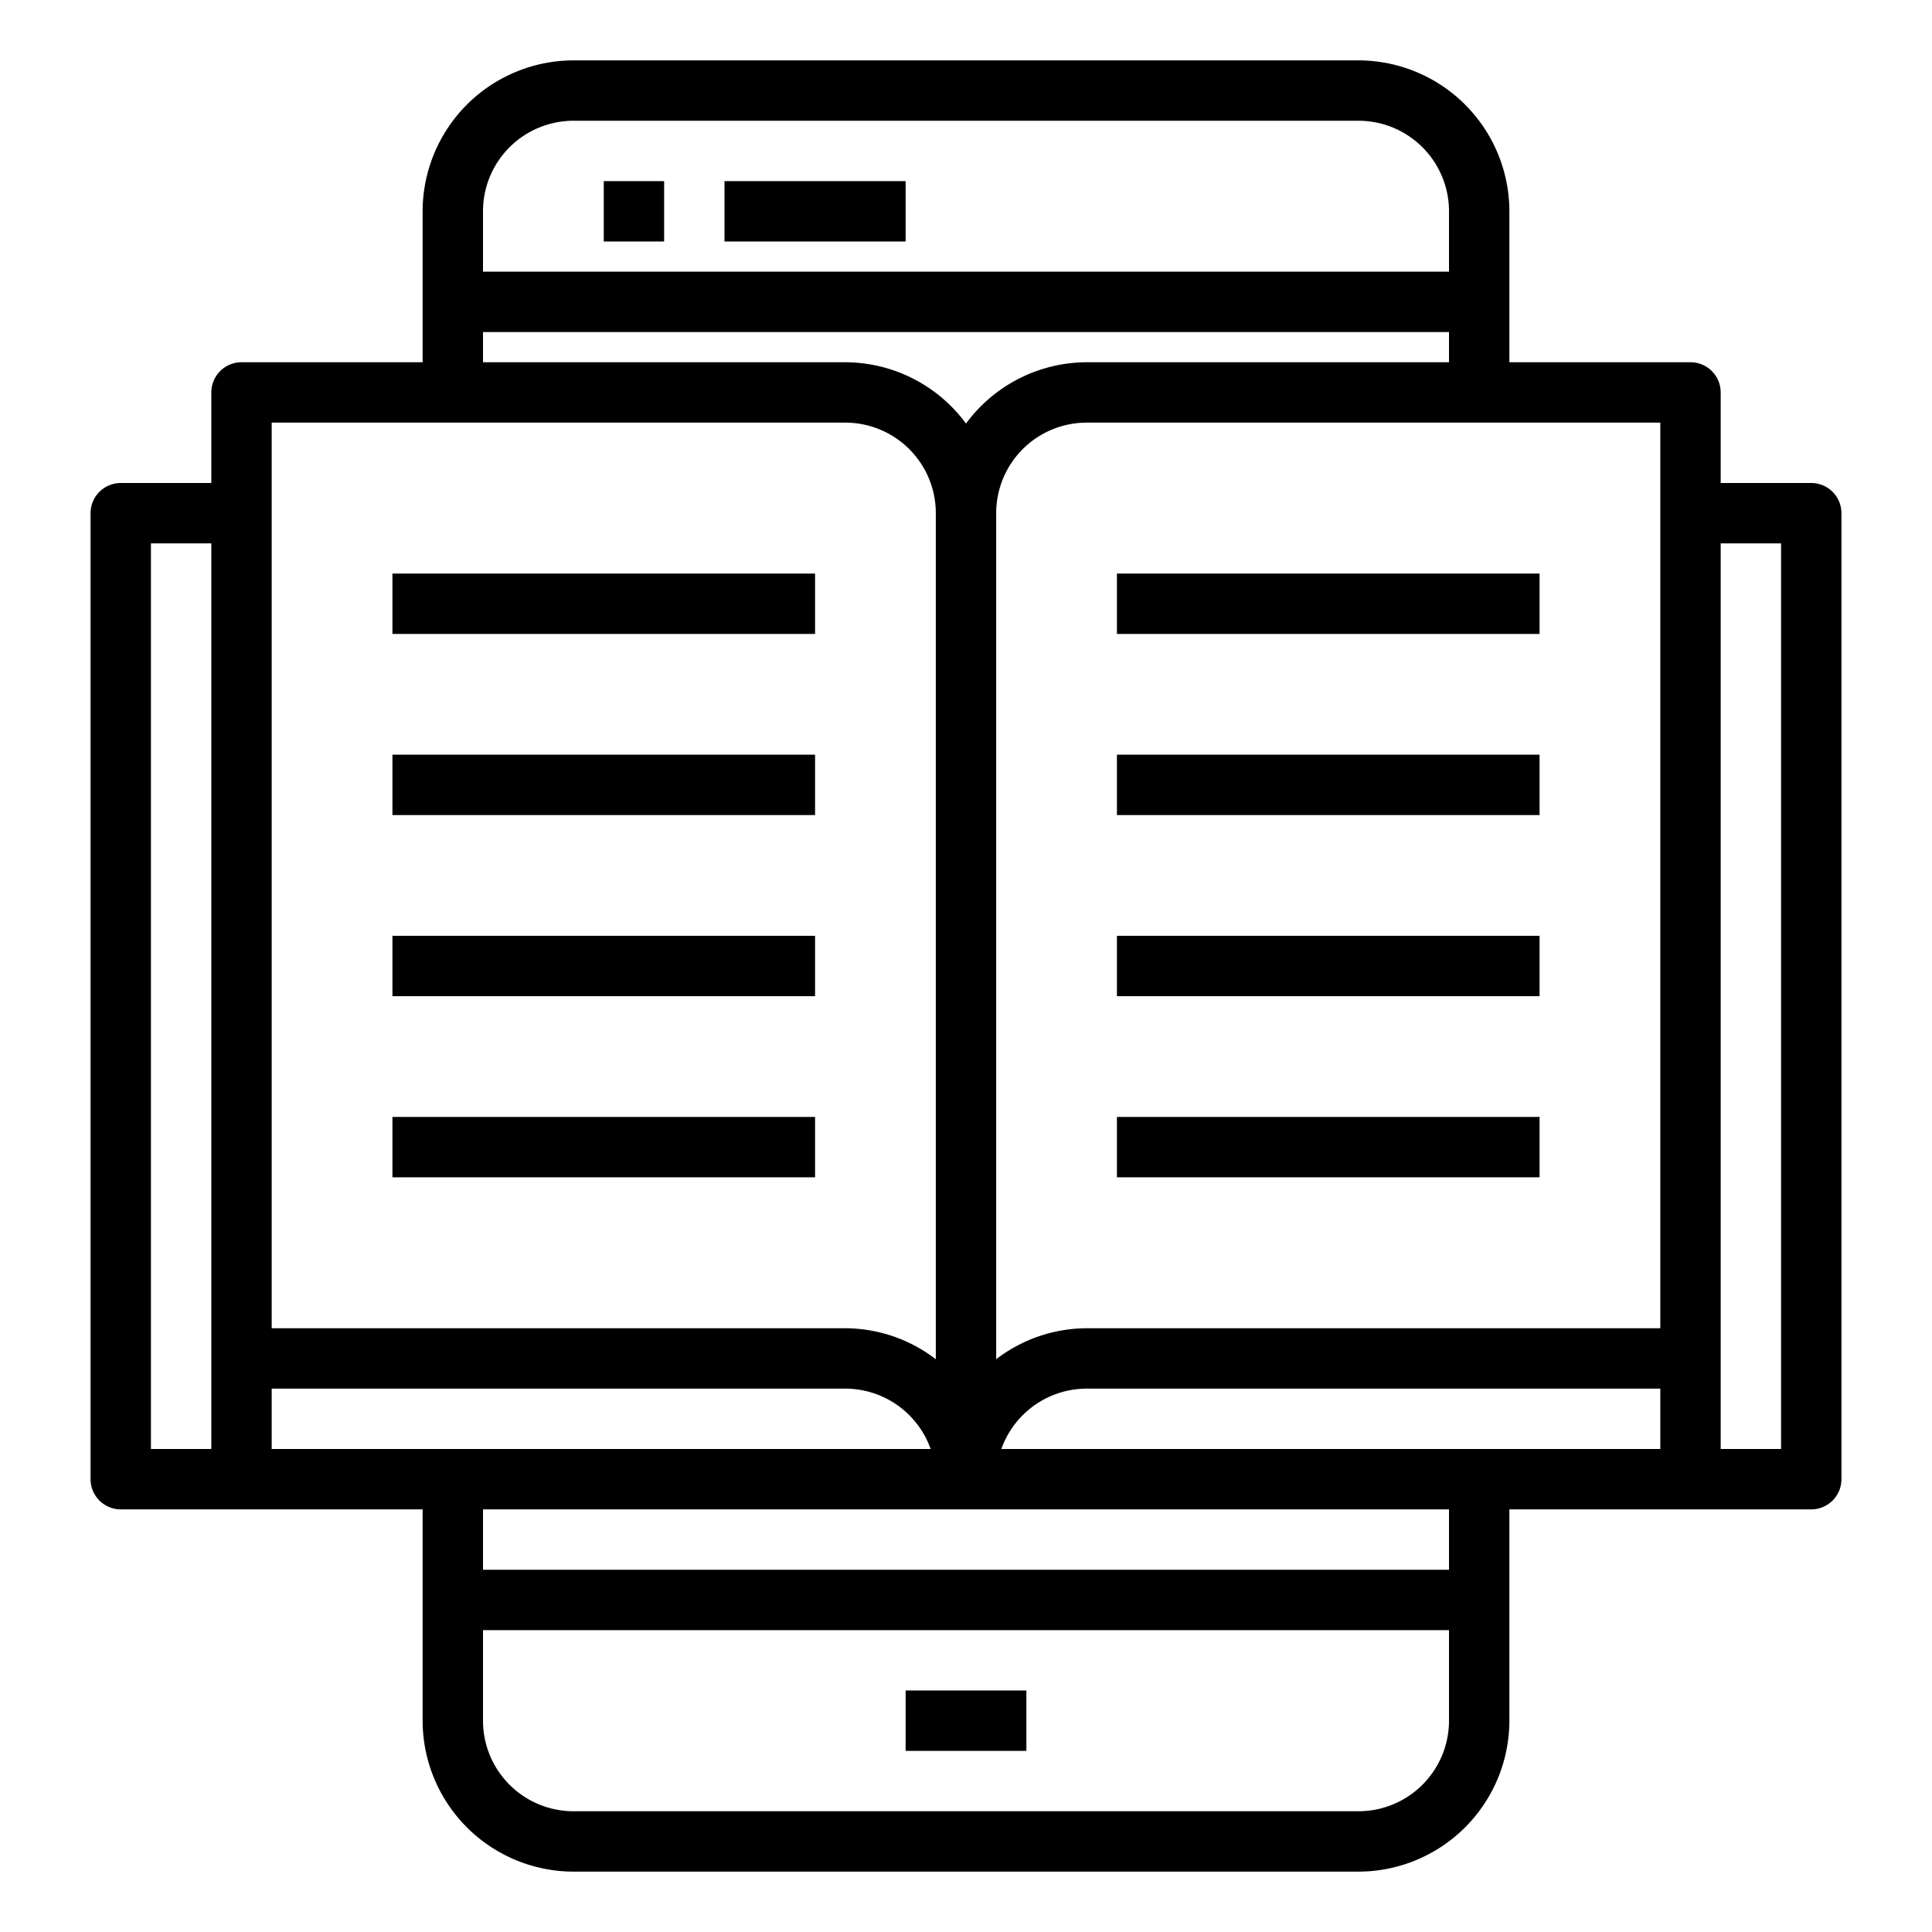 <svg xmlns="http://www.w3.org/2000/svg" viewBox="0 0 64 64" x="0px" y="0px"><g><path d="M60,16H57V13a1,1,0,0,0-1-1H50V7a5.006,5.006,0,0,0-5-5H19a5.006,5.006,0,0,0-5,5v5H8a1,1,0,0,0-1,1v3H4a1,1,0,0,0-1,1V49a1,1,0,0,0,1,1H14v7a5.006,5.006,0,0,0,5,5H45a5.006,5.006,0,0,0,5-5V50H60a1,1,0,0,0,1-1V17A1,1,0,0,0,60,16ZM55,48H33.171A3.006,3.006,0,0,1,36,46H55Zm0-31V44H36a4.948,4.948,0,0,0-3,1.026V17a3,3,0,0,1,3-3H55ZM19,4H45a3,3,0,0,1,3,3V9H16V7A3,3,0,0,1,19,4Zm-3,7H48v1H36a4.982,4.982,0,0,0-4,2.031A4.982,4.982,0,0,0,28,12H16ZM9,14H28a3,3,0,0,1,3,3V45.026A4.948,4.948,0,0,0,28,44H9V14ZM5,18H7V48H5ZM9,46H28a3.006,3.006,0,0,1,2.829,2H9ZM45,60H19a3,3,0,0,1-3-3V54H48v3A3,3,0,0,1,45,60Zm3-8H16V50H48Zm11-4H57V18h2Z"></path><rect x="30" y="56" width="4" height="2"></rect><rect x="20" y="6" width="2" height="2"></rect><rect x="24" y="6" width="6" height="2"></rect><rect x="37" y="19" width="14" height="2"></rect><rect x="37" y="25" width="14" height="2"></rect><rect x="37" y="31" width="14" height="2"></rect><rect x="37" y="37" width="14" height="2"></rect><rect x="13" y="19" width="14" height="2"></rect><rect x="13" y="25" width="14" height="2"></rect><rect x="13" y="31" width="14" height="2"></rect><rect x="13" y="37" width="14" height="2"></rect></g></svg>